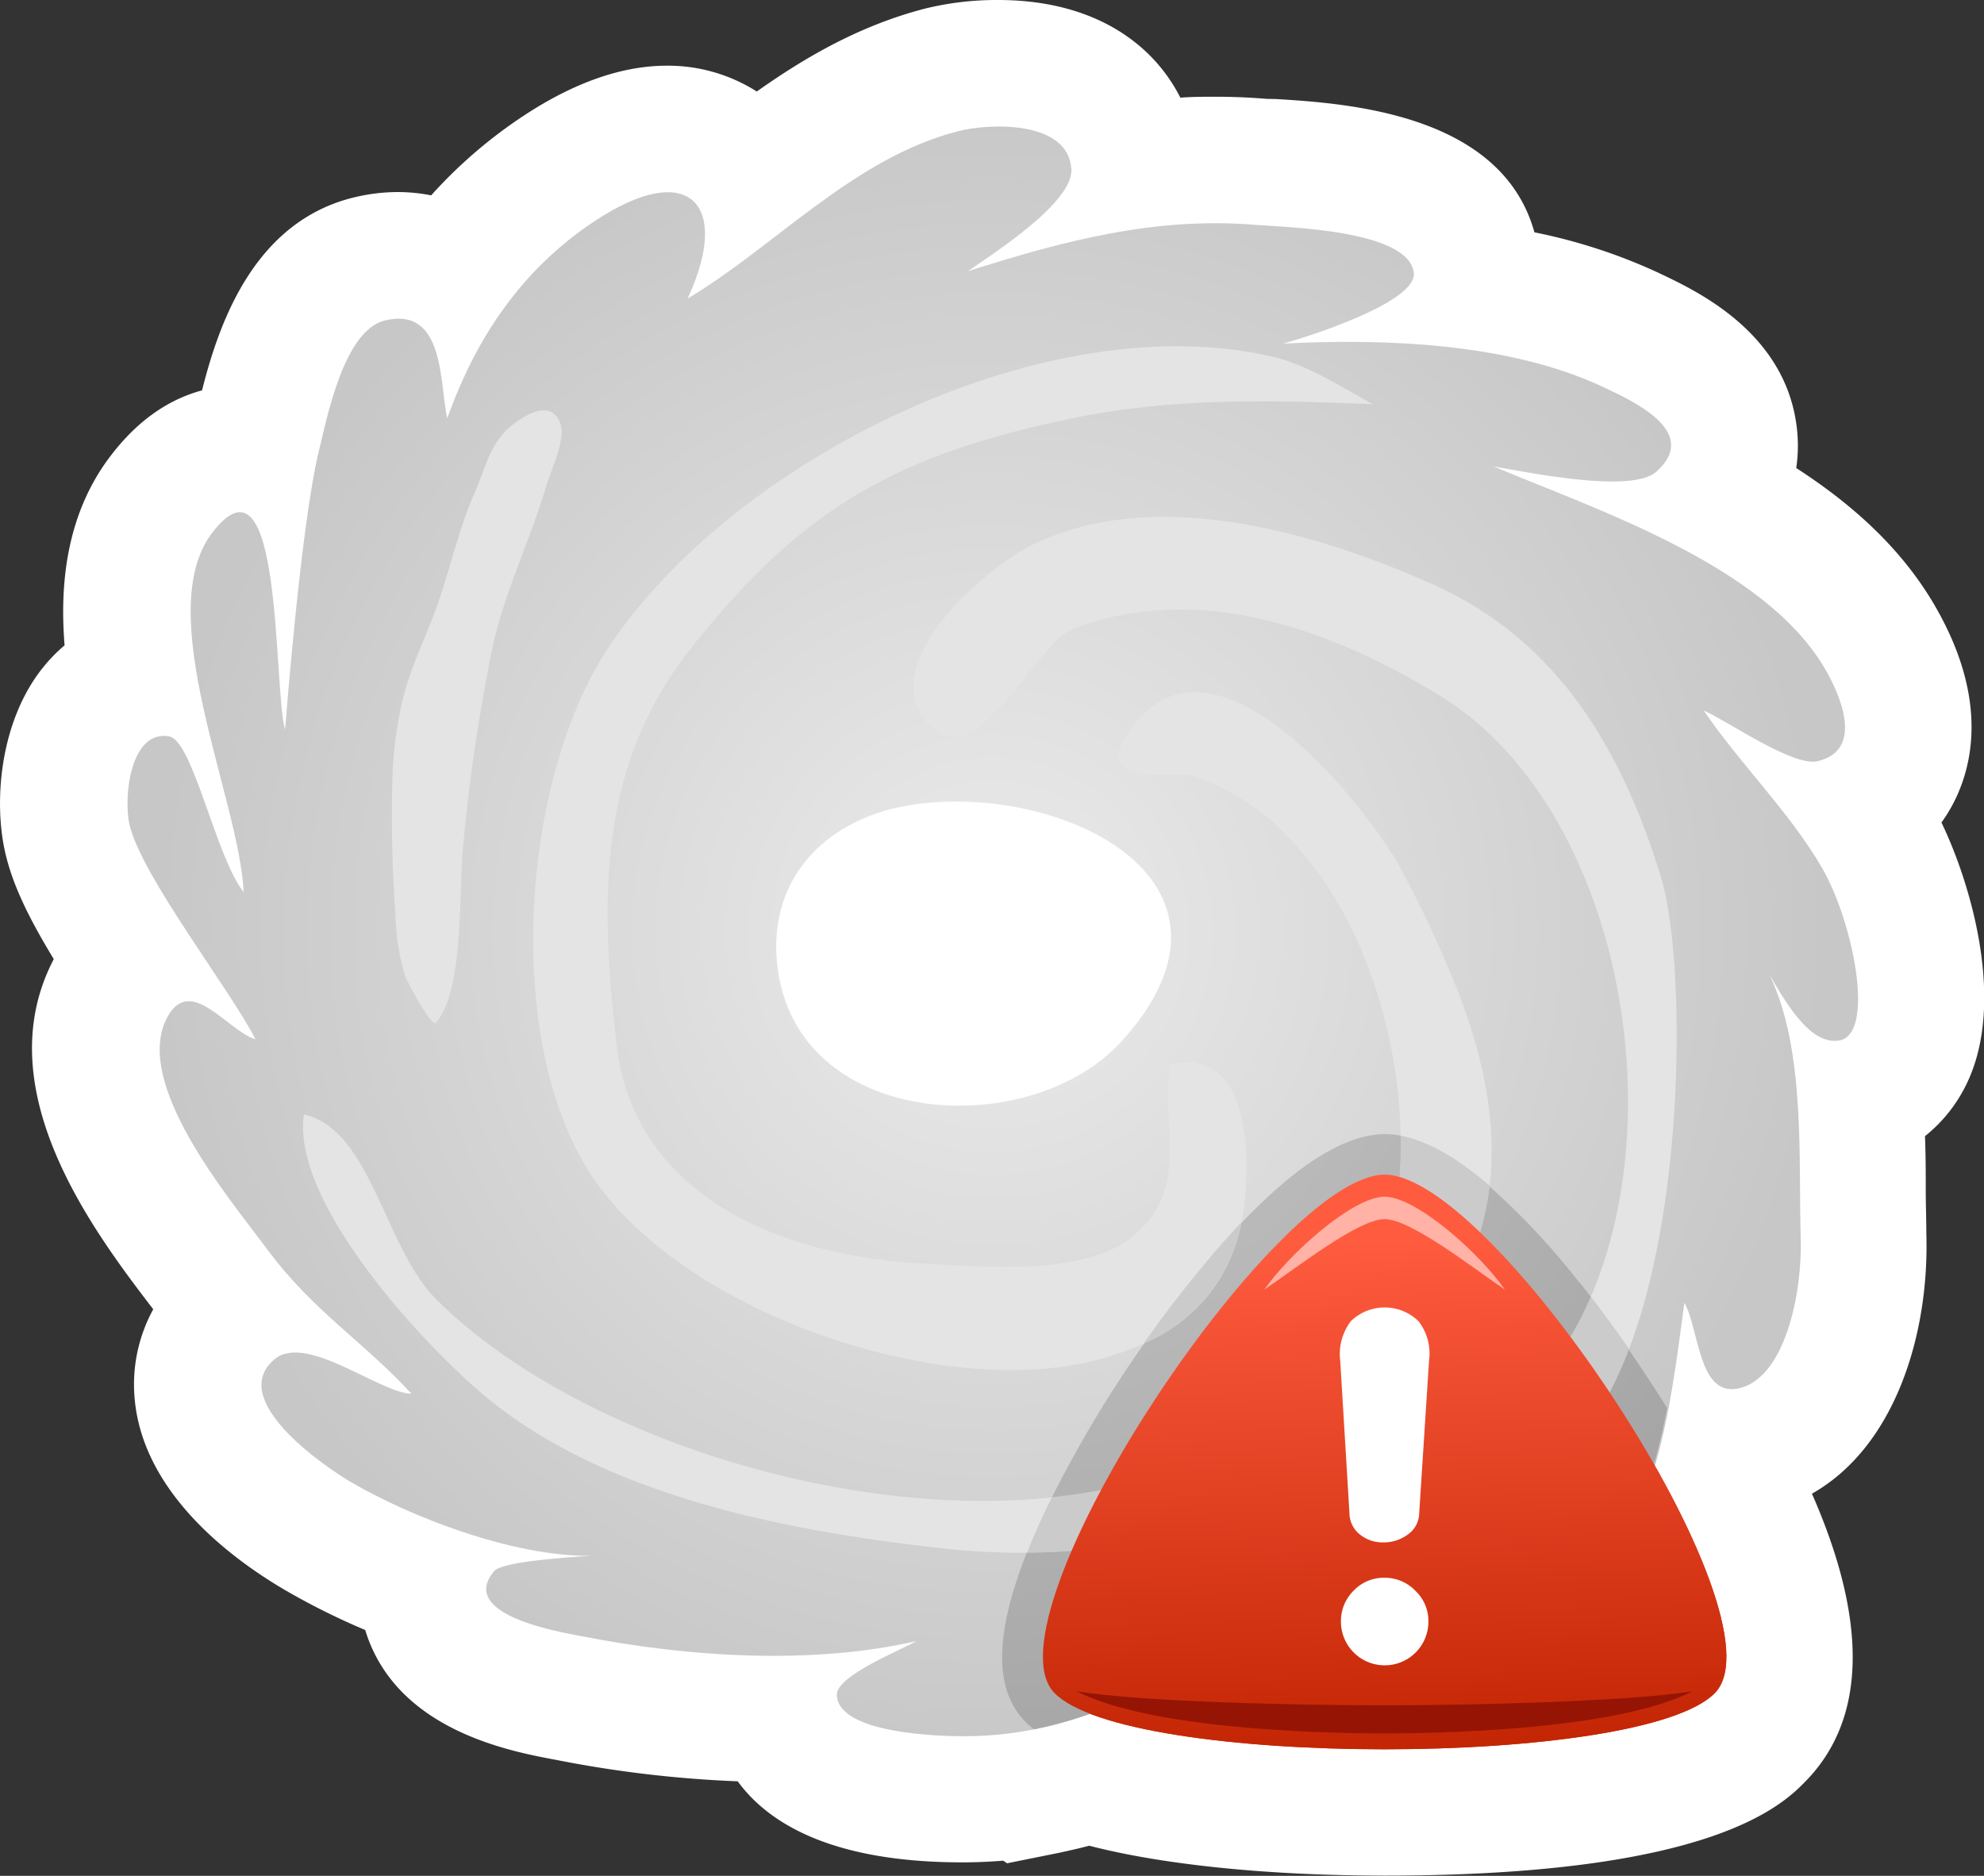 <svg xmlns="http://www.w3.org/2000/svg" xmlns:xlink="http://www.w3.org/1999/xlink" viewBox="0 0 235 222.2"><rect x="0" y="0" width="235" height="222.2" fill="#333333" stroke="none"/><defs><style>.cls-1{fill:#fff;}.cls-2{fill:url(#radial-gradient);}.cls-3{fill:#e4e4e4;}.cls-4{fill:url(#radial-gradient-2);}.cls-5{fill:url(#radial-gradient-3);}.cls-6{fill:url(#radial-gradient-4);}.cls-7{fill:url(#radial-gradient-5);}.cls-8{fill:url(#radial-gradient-6);}.cls-9{fill:url(#linear-gradient);}.cls-10{fill:url(#radial-gradient-7);}.cls-11{fill:url(#radial-gradient-8);}.cls-12{fill:#cbcbcb;}.cls-13{fill:#ffb2a5;}.cls-14{fill:#961404;}</style><radialGradient id="radial-gradient" cx="117.52" cy="110.32" r="98.99" gradientUnits="userSpaceOnUse"><stop offset="0" stop-color="#ebebeb"/><stop offset="1" stop-color="#c7c7c7"/></radialGradient><radialGradient id="radial-gradient-2" cx="158.13" cy="172.63" r="35.95" xlink:href="#radial-gradient"/><radialGradient id="radial-gradient-3" cx="145.25" cy="155.85" r="21.07" xlink:href="#radial-gradient"/><radialGradient id="radial-gradient-4" cx="141.3" cy="151.99" r="6.47" xlink:href="#radial-gradient"/><radialGradient id="radial-gradient-5" cx="149.04" cy="159.22" r="26.06" xlink:href="#radial-gradient"/><radialGradient id="radial-gradient-6" cx="183.01" cy="164.5" r="10.43" xlink:href="#radial-gradient"/><linearGradient id="linear-gradient" x1="162.25" y1="146.91" x2="164.55" y2="211.25" gradientUnits="userSpaceOnUse"><stop offset="0" stop-color="#ff5b3f"/><stop offset="1" stop-color="#bf2200"/></linearGradient><radialGradient id="radial-gradient-7" cx="117.52" cy="110.32" r="98.99" gradientUnits="userSpaceOnUse"><stop offset="0" stop-color="#cacaca"/><stop offset="1" stop-color="#a6a6a6"/></radialGradient><radialGradient id="radial-gradient-8" cx="117.52" cy="110.32" r="98.99" xlink:href="#radial-gradient-7"/></defs><title>Ресурс 9weather2</title><g id="Слой_2" data-name="Слой 2"><g id="icons"><path class="cls-1" d="M5.05,79.12C0,85.45-.78,94.91.62,101c.87,3.79,2.75,7.67,5.75,12.61-8.09,15.45,4.81,32.36,11.78,41.48h0a18.52,18.52,0,0,0-2.21,10.47c.93,11.34,11.66,19.21,18,22.89a83.43,83.43,0,0,0,9.32,4.63c.1.32.2.62.3.91,4,11,16.74,13.43,22.19,14.45l.37.07A138.58,138.58,0,0,0,87.38,211c3.65,5,11.2,9.6,26.62,9.6,1.63,0,3.23-.07,4.83-.2l.45.31,6.21-1.25,1.08-.24.3-.07c.58-.13,1.15-.26,1.71-.41l.44-.11c8.71,2.26,21.22,3.54,35,3.54,39.13,0,47.29-8.53,50-11.33,9.06-9.47,5-23.89.6-33.91,9.81-5.54,13.92-18.82,13.55-30.8,0-1.54-.06-3.22-.07-5V141c0-2,0-4.18-.09-6.42a17.8,17.8,0,0,0,5.06-6.47c4.47-9.6.35-23.51-3.11-30.68A18.28,18.28,0,0,0,232,93.8c1.94-4.59,3-12.2-3-22.36-3.57-6-8.83-11.21-16.24-16a18.1,18.1,0,0,0,0-5.29c-1.57-10.88-11.77-15.68-16.12-17.74l-.25-.12a65.5,65.5,0,0,0-14.64-4.77c-3.92-14.13-22.37-15.28-30.61-15.79L150,11.71c-2-.17-4-.25-6.06-.25-1.37,0-2.75,0-4.13.11C136.55,5.11,129.5,0,118.23,0a35.65,35.65,0,0,0-8.59,1c-7.78,2-14.26,5.78-20,9.84A19.66,19.66,0,0,0,79,7.78c-5.32,0-11,2-16.93,5.9a56.59,56.59,0,0,0-11,9.46,20.33,20.33,0,0,0-4-.39,22,22,0,0,0-5,.6C30,26.19,25.89,38.49,23.93,46.24c-3.34.9-7.17,3-10.73,7.63C7.85,60.79,7.06,69.16,7.65,76.44A19.08,19.08,0,0,0,5.05,79.12Z"/><path class="cls-2" d="M215.81,102.79c-3.85-6.63-9.86-12.47-14-18.63,2.94,1.31,10.58,6.7,13.5,6,5.66-1.36,2.52-8.13.78-11.07-7.19-12.14-26.8-18.65-39.16-23.83,3.76.62,16.28,3.27,19.25.62,5.33-4.74-2.84-8.4-6.21-10-11.23-5.31-26.15-5.79-38-5.18,2.35-.62,15.9-4.83,15.49-8.38-.59-5.1-15.09-5.39-18.66-5.68-12-1-22.81,1.89-34.15,5.48,2.67-1.88,12.5-8.07,12.25-12.09-.36-5.71-9.46-5.5-13.45-4.48-12.37,3.17-21.79,13.76-32,19.81,5.19-11.17.2-16.6-11-9.18-8.69,5.75-14.1,13.89-17.47,23.37-.94-3.94-.2-13.28-7.36-11.6-4.89,1.15-6.88,11.53-7.85,15.47-2.15,8.73-4,33-4,33-1.43-4.87-.2-34.21-8.6-23.36-7.33,9.47,3.2,31.67,3.69,42.61-3.28-4.1-6-17.92-8.81-18.44-4.6-.84-5.46,7.19-4.71,10.45,1.4,6.09,12.15,19.84,14.91,25.43-3.27-1-7.65-7.67-10.4-2.68-4.3,7.79,7.34,21.54,11.88,27.66,5.38,7.25,11.48,10.95,17,17-3.77-.09-12.45-7.2-16.19-4.1-5.75,4.77,5.87,12.71,9,14.55,7,4.1,19.16,8.86,28.48,8.75-3.88.24-10.61.75-11.5,1.82-4.38,5.24,8,7.24,10.52,7.73,12.55,2.45,27.12,3.39,39.5.55-1.55.94-9.46,4.07-9.42,6.35.08,4.61,12.13,4.92,15,4.92,14.82,0,24.89-7.37,37.77-13.46-2.92,2.91-11.88,6.33-7.72,10.92,2,2.16,9.74,1.63,17.07-3.81,8.21-6.09,16.89-16.29,22.13-24.18.85,4.91-5.67,10.39-3.64,14.45,2.71,5.44,9.87-2.46,11.84-5.64,5.4-8.73,6.57-19.55,7.94-29.62,1.82,3.24,1.63,11.43,6.66,10.08,5.28-1.42,7.32-11.19,7.12-17.75-.29-9.18.62-22.23-3.7-31.19,2.27,3.9,5,8.36,8.29,7.78C222.17,122.46,219.5,109.15,215.81,102.79ZM132.89,123.3c-10.73,11.89-37.86,10.54-40.71-8.14-1.66-10.86,5.53-18.06,15.3-19.74C125.15,92.38,150.17,104.17,132.89,123.3Z"/><path class="cls-3" d="M127,49.55c11.89-2.47,23.57-2.17,35.6-1.67-3.52-1.94-7.68-4.63-11.68-5.58C124,35.9,87,54.36,72.15,76.57c-10.39,15.52-12.58,46.27-2.34,62.28,10.42,16.31,41,27,59.7,22.34,10.88-2.72,17.07-8.86,18-19.73.53-6,0-17.4-8.91-15.4-1.17,7.25,2.45,14.52-4.22,20.22-5.75,4.91-17.43,3.76-24.58,3.42C92.45,148.89,75,141.65,73,123.51c-1.94-17.24-2.2-32.89,9-46.91C95.11,60,106.56,53.79,127,49.55Z"/><path class="cls-3" d="M172.91,118a138.91,138.91,0,0,0-6.71-14.58c-3.76-7.28-22.22-31-32.18-17.17-5.29,7.34,5,4.93,7.43,5.71a28.05,28.05,0,0,1,12.35,8.51c13.15,14.86,17.1,44.54,4.19,60.71-23.32,29.19-83.66,15.48-106.35-7.31C45.47,147.66,44,133.87,36,132c-1.55,10.4,14.16,27.27,21.35,33.29,14.18,11.88,35.75,16.05,54.13,18.1,29.08,3.23,55.88-7.83,64-37.87C178,136.11,176.25,126.87,172.91,118Z"/><path class="cls-3" d="M127,74.54c15-5.82,30.81.11,43.43,7.79C193.92,96.58,200,140.42,183.59,162c-3,4-10.3,8.7-10.53,13,26.38,6,28.08-56.91,23.66-71.18-4.72-15.25-12.28-28-27-34.6-13.92-6.2-33.24-11.89-47.79-4.5C116.74,67.33,105,77.55,109,84.37,114.85,94.2,122.32,76.38,127,74.54Z"/><path class="cls-3" d="M46.52,91.11a157.64,157.64,0,0,0,.33,17.33,25.79,25.79,0,0,0,1.2,7.33c.16.45,3.07,6,3.59,5.36,3.42-3.88,2.66-16.14,3.28-21.59a213.38,213.38,0,0,1,3.54-23.42c1.45-6.3,4.42-12.34,6.25-18.58.5-1.71,2.26-5.4,1.71-7.21-1-3.26-4.43-1.14-6.09.31-2.39,2.09-2.89,5-4.13,7.78-1.85,4.23-2.79,8.61-4.31,13-1.4,4-3.35,7.75-4.3,11.91A48.63,48.63,0,0,0,46.52,91.11Z"/><path class="cls-4" d="M173.06,175c.22-4.29,7.48-9,10.53-13a39.83,39.83,0,0,0,4.84-8.39c-.53-.69-1.07-1.37-1.61-2a85.76,85.76,0,0,0-10.41-11.09,35,35,0,0,1-1,5c-7.12,26.5-28.81,38.23-53.79,38.4-3.8,9.61-3.88,16.14-.26,19.92a10.33,10.33,0,0,0,1.1,1c10.51-2.11,19-7.76,29.25-12.61-2.92,2.91-11.88,6.33-7.72,10.92,2,2.16,9.74,1.63,17.07-3.81,8.21-6.09,16.89-16.29,22.13-24.18.85,4.91-5.67,10.39-3.64,14.45,2.71,5.44,9.87-2.46,11.84-5.64,3.21-5.19,4.92-11.12,6.07-17.19-1.44-2.33-3-4.66-4.55-6.94C189,170.21,182.66,177.17,173.06,175Z"/><path class="cls-5" d="M158,161.16c5.66-7.08,8.08-16.75,7.91-26.63a10.07,10.07,0,0,0-1.87-.18c-4.63,0-10.32,3.53-17,10.52a19.36,19.36,0,0,1-11.49,14.24,144.13,144.13,0,0,0-10.94,18.24C138,176,150.11,171,158,161.16Z"/><path class="cls-6" d="M147,144.87q-2.8,2.94-5.83,6.7c-1.93,2.39-3.83,4.93-5.66,7.54A19.36,19.36,0,0,0,147,144.87Z"/><path class="cls-7" d="M175.46,145.49a35,35,0,0,0,1-5q-5.87-5.06-10.53-5.94c.17,9.88-2.25,19.55-7.91,26.63C150.11,171,138,176,124.61,177.35c-.79,1.6-1.52,3.16-2.16,4.66-.27.64-.53,1.27-.77,1.89C146.64,183.72,168.34,172,175.46,145.49Z"/><path class="cls-8" d="M173.06,175c9.61,2.17,15.94-4.79,19.89-15.2-1.47-2.12-3-4.19-4.52-6.19a39.83,39.83,0,0,1-4.84,8.39C180.54,166,173.28,170.7,173.06,175Z"/><path class="cls-9" d="M124.87,200.51c-8.54-8.93,26.09-61.37,39.14-61.37s47.68,52.44,39.14,61.37S133.42,209.44,124.87,200.51Z"/><path class="cls-10" d="M173.06,175c.22-4.29,7.48-9,10.53-13a39.83,39.83,0,0,0,4.84-8.39c-.53-.69-1.07-1.37-1.61-2a85.76,85.76,0,0,0-10.41-11.09,35,35,0,0,1-1,5c-7.12,26.5-28.81,38.23-53.79,38.4-3.8,9.61-3.88,16.14-.26,19.92a10.33,10.33,0,0,0,1.1,1c10.51-2.11,19-7.76,29.25-12.61-2.92,2.91-11.88,6.33-7.72,10.92,2,2.16,9.74,1.63,17.07-3.81,8.21-6.09,16.89-16.29,22.13-24.18.85,4.91-5.67,10.39-3.64,14.45,2.71,5.44,9.87-2.46,11.84-5.64,3.21-5.19,4.92-11.12,6.07-17.19-1.44-2.33-3-4.66-4.55-6.94C189,170.21,182.66,177.17,173.06,175Z"/><path class="cls-11" d="M158,161.16c5.66-7.08,8.08-16.75,7.91-26.63a10.07,10.07,0,0,0-1.87-.18c-4.63,0-10.32,3.53-17,10.52a19.36,19.36,0,0,1-11.49,14.24,144.13,144.13,0,0,0-10.94,18.24C138,176,150.11,171,158,161.16Z"/><path class="cls-12" d="M147,144.87q-2.8,2.94-5.83,6.7c-1.93,2.39-3.83,4.93-5.66,7.54A19.36,19.36,0,0,0,147,144.87Z"/><path class="cls-12" d="M175.46,145.49a35,35,0,0,0,1-5q-5.87-5.06-10.53-5.94c.17,9.88-2.25,19.55-7.91,26.63C150.11,171,138,176,124.61,177.35c-.79,1.6-1.52,3.16-2.16,4.66-.27.64-.53,1.27-.77,1.89C146.64,183.72,168.34,172,175.46,145.49Z"/><path class="cls-12" d="M173.06,175c9.61,2.17,15.94-4.79,19.89-15.2-1.47-2.12-3-4.19-4.52-6.19a39.83,39.83,0,0,1-4.84,8.39C180.54,166,173.28,170.7,173.06,175Z"/><path class="cls-9" d="M124.87,200.51c-8.54-8.93,26.09-61.37,39.14-61.37s47.68,52.44,39.14,61.37S133.42,209.44,124.87,200.51Z"/><path class="cls-1" d="M159.84,179.26a3.25,3.25,0,0,0,1.22,2.49,4.25,4.25,0,0,0,2.75.95,4.75,4.75,0,0,0,2.89-.9,3.13,3.13,0,0,0,1.4-2.54l1.17-18.14a6.2,6.2,0,0,0-1.26-4.63,5.75,5.75,0,0,0-8,0,6.46,6.46,0,0,0-1.26,4.74Z"/><path class="cls-1" d="M167.66,188.44a5,5,0,0,0-3.67-1.55,4.91,4.91,0,0,0-3.63,1.5,5.06,5.06,0,0,0-1.53,3.68,5.18,5.18,0,0,0,5.16,5.19,5.17,5.17,0,0,0,5.2-5.19A4.92,4.92,0,0,0,167.66,188.44Z"/><path class="cls-13" d="M164,141.75c-3.77,0-11.33,6.8-14.24,11,4-2.7,11.15-8.34,14.24-8.34s10.28,5.65,14.24,8.34C175.35,148.55,167.78,141.75,164,141.75Z"/><path class="cls-14" d="M164,202c-9.61,0-28.9-.39-36.47-1.67,8.14,4.24,27,5,36.47,5s28.32-.77,36.47-5C192.92,201.57,173.63,202,164,202Z"/></g></g></svg>
